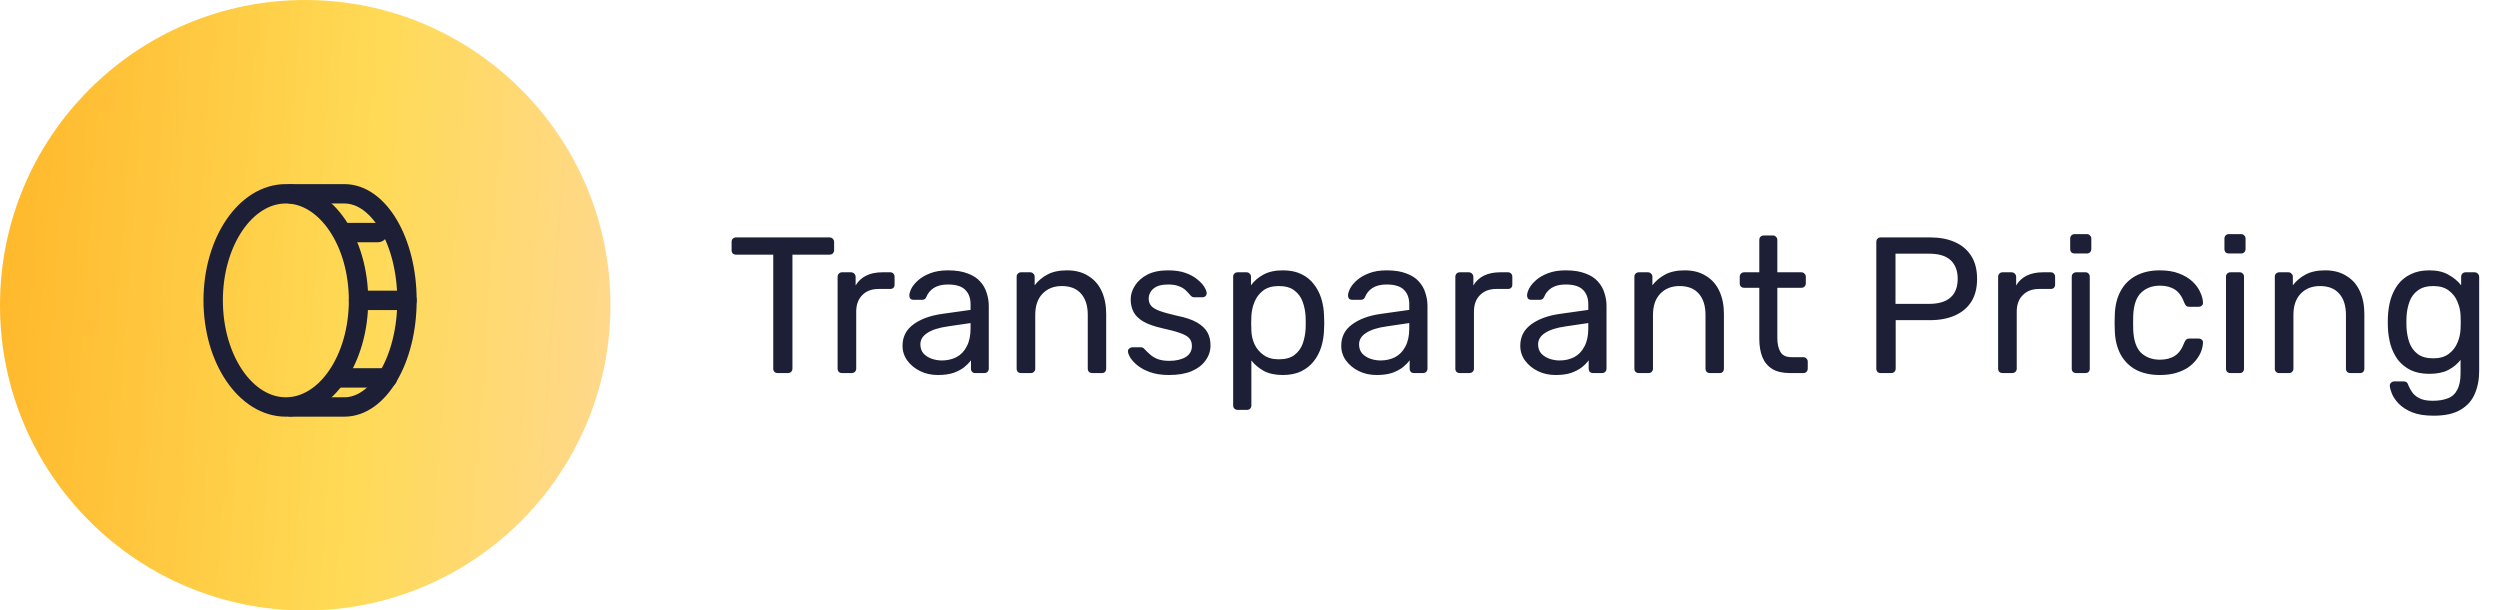 <svg width="258" height="63" viewBox="0 0 258 63" fill="none" xmlns="http://www.w3.org/2000/svg">
<circle cx="31.5" cy="31.5" r="31.5" fill="url(#paint0_linear_1_1415)"/>
<path d="M29.5 42C33.642 42 37 37.075 37 31C37 24.925 33.642 20 29.5 20C25.358 20 22 24.925 22 31C22 37.075 25.358 42 29.5 42Z" stroke="#1C1F35" stroke-width="2" stroke-linecap="round" stroke-linejoin="round"/>
<path d="M30 20H35.538C39.104 20 42 24.927 42 31C42 37.073 39.104 42 35.538 42H30" stroke="#1C1F35" stroke-width="2" stroke-linecap="round" stroke-linejoin="round"/>
<path d="M36 24L39 24" stroke="#1C1F35" stroke-width="2" stroke-linecap="round" stroke-linejoin="round"/>
<path d="M37 31H42" stroke="#1C1F35" stroke-width="2" stroke-linecap="round" stroke-linejoin="round"/>
<path d="M35 39H40" stroke="#1C1F35" stroke-width="2" stroke-linecap="round" stroke-linejoin="round"/>
<path d="M80.26 38.5C80.127 38.5 80.013 38.46 79.92 38.38C79.84 38.287 79.8 38.173 79.8 38.04V26.28H75.96C75.827 26.28 75.713 26.24 75.62 26.16C75.54 26.067 75.5 25.953 75.5 25.82V24.98C75.5 24.833 75.54 24.72 75.62 24.64C75.713 24.547 75.827 24.5 75.96 24.5H85.6C85.747 24.5 85.86 24.547 85.94 24.64C86.033 24.72 86.08 24.833 86.08 24.98V25.82C86.08 25.953 86.033 26.067 85.94 26.16C85.86 26.24 85.747 26.28 85.6 26.28H81.78V38.04C81.78 38.173 81.733 38.287 81.64 38.38C81.56 38.46 81.447 38.5 81.3 38.5H80.26ZM86.901 38.5C86.768 38.5 86.654 38.46 86.561 38.38C86.481 38.287 86.441 38.173 86.441 38.04V28.58C86.441 28.447 86.481 28.333 86.561 28.24C86.654 28.147 86.768 28.1 86.901 28.1H87.821C87.954 28.1 88.068 28.147 88.161 28.24C88.254 28.333 88.301 28.447 88.301 28.58V29.46C88.568 29.007 88.934 28.667 89.401 28.44C89.868 28.213 90.428 28.1 91.081 28.1H91.881C92.014 28.1 92.121 28.147 92.201 28.24C92.281 28.32 92.321 28.427 92.321 28.56V29.38C92.321 29.513 92.281 29.62 92.201 29.7C92.121 29.78 92.014 29.82 91.881 29.82H90.681C89.961 29.82 89.394 30.033 88.981 30.46C88.568 30.873 88.361 31.44 88.361 32.16V38.04C88.361 38.173 88.314 38.287 88.221 38.38C88.128 38.46 88.014 38.5 87.881 38.5H86.901ZM96.782 38.7C96.116 38.7 95.509 38.567 94.962 38.3C94.416 38.033 93.976 37.673 93.642 37.22C93.309 36.767 93.142 36.253 93.142 35.68C93.142 34.76 93.516 34.027 94.262 33.48C95.009 32.933 95.982 32.573 97.182 32.4L100.162 31.98V31.4C100.162 30.76 99.976 30.26 99.602 29.9C99.242 29.54 98.649 29.36 97.822 29.36C97.222 29.36 96.736 29.48 96.362 29.72C96.002 29.96 95.749 30.267 95.602 30.64C95.522 30.84 95.382 30.94 95.182 30.94H94.282C94.136 30.94 94.022 30.9 93.942 30.82C93.876 30.727 93.842 30.62 93.842 30.5C93.842 30.3 93.916 30.053 94.062 29.76C94.222 29.467 94.462 29.18 94.782 28.9C95.102 28.62 95.509 28.387 96.002 28.2C96.509 28 97.122 27.9 97.842 27.9C98.642 27.9 99.316 28.007 99.862 28.22C100.409 28.42 100.836 28.693 101.142 29.04C101.462 29.387 101.689 29.78 101.822 30.22C101.969 30.66 102.042 31.107 102.042 31.56V38.04C102.042 38.173 101.996 38.287 101.902 38.38C101.822 38.46 101.716 38.5 101.582 38.5H100.662C100.516 38.5 100.402 38.46 100.322 38.38C100.242 38.287 100.202 38.173 100.202 38.04V37.18C100.029 37.42 99.796 37.66 99.502 37.9C99.209 38.127 98.842 38.32 98.402 38.48C97.962 38.627 97.422 38.7 96.782 38.7ZM97.202 37.2C97.749 37.2 98.249 37.087 98.702 36.86C99.156 36.62 99.509 36.253 99.762 35.76C100.029 35.267 100.162 34.647 100.162 33.9V33.34L97.842 33.68C96.896 33.813 96.182 34.04 95.702 34.36C95.222 34.667 94.982 35.06 94.982 35.54C94.982 35.913 95.089 36.227 95.302 36.48C95.529 36.72 95.809 36.9 96.142 37.02C96.489 37.14 96.842 37.2 97.202 37.2ZM105.378 38.5C105.244 38.5 105.131 38.46 105.038 38.38C104.958 38.287 104.918 38.173 104.918 38.04V28.56C104.918 28.427 104.958 28.32 105.038 28.24C105.131 28.147 105.244 28.1 105.378 28.1H106.318C106.451 28.1 106.558 28.147 106.638 28.24C106.731 28.32 106.778 28.427 106.778 28.56V29.44C107.124 28.987 107.558 28.62 108.078 28.34C108.611 28.047 109.291 27.9 110.118 27.9C110.984 27.9 111.718 28.093 112.318 28.48C112.931 28.853 113.391 29.38 113.698 30.06C114.004 30.727 114.158 31.507 114.158 32.4V38.04C114.158 38.173 114.118 38.287 114.038 38.38C113.958 38.46 113.851 38.5 113.717 38.5H112.718C112.584 38.5 112.471 38.46 112.378 38.38C112.298 38.287 112.258 38.173 112.258 38.04V32.5C112.258 31.567 112.031 30.84 111.578 30.32C111.124 29.787 110.458 29.52 109.578 29.52C108.751 29.52 108.084 29.787 107.578 30.32C107.084 30.84 106.838 31.567 106.838 32.5V38.04C106.838 38.173 106.791 38.287 106.698 38.38C106.618 38.46 106.511 38.5 106.377 38.5H105.378ZM120.646 38.7C119.9 38.7 119.26 38.607 118.726 38.42C118.193 38.233 117.76 38.007 117.426 37.74C117.093 37.473 116.84 37.207 116.666 36.94C116.506 36.673 116.42 36.46 116.406 36.3C116.393 36.153 116.44 36.04 116.546 35.96C116.653 35.88 116.76 35.84 116.866 35.84H117.746C117.826 35.84 117.886 35.853 117.926 35.88C117.98 35.893 118.046 35.947 118.126 36.04C118.3 36.227 118.493 36.413 118.706 36.6C118.92 36.787 119.18 36.94 119.486 37.06C119.806 37.18 120.2 37.24 120.666 37.24C121.346 37.24 121.906 37.113 122.346 36.86C122.786 36.593 123.006 36.207 123.006 35.7C123.006 35.367 122.913 35.1 122.726 34.9C122.553 34.7 122.233 34.52 121.766 34.36C121.313 34.2 120.686 34.033 119.886 33.86C119.086 33.673 118.453 33.447 117.986 33.18C117.52 32.9 117.186 32.573 116.986 32.2C116.786 31.813 116.686 31.38 116.686 30.9C116.686 30.407 116.833 29.933 117.126 29.48C117.42 29.013 117.846 28.633 118.406 28.34C118.98 28.047 119.693 27.9 120.546 27.9C121.24 27.9 121.833 27.987 122.326 28.16C122.82 28.333 123.226 28.553 123.546 28.82C123.866 29.073 124.106 29.327 124.266 29.58C124.426 29.833 124.513 30.047 124.526 30.22C124.54 30.353 124.5 30.467 124.406 30.56C124.313 30.64 124.206 30.68 124.086 30.68H123.246C123.153 30.68 123.073 30.66 123.006 30.62C122.953 30.58 122.9 30.533 122.846 30.48C122.713 30.307 122.553 30.133 122.366 29.96C122.193 29.787 121.96 29.647 121.666 29.54C121.386 29.42 121.013 29.36 120.546 29.36C119.88 29.36 119.38 29.5 119.046 29.78C118.713 30.06 118.546 30.413 118.546 30.84C118.546 31.093 118.62 31.32 118.766 31.52C118.913 31.72 119.193 31.9 119.606 32.06C120.02 32.22 120.633 32.393 121.446 32.58C122.326 32.753 123.02 32.987 123.526 33.28C124.033 33.573 124.393 33.913 124.606 34.3C124.82 34.687 124.926 35.133 124.926 35.64C124.926 36.2 124.76 36.713 124.426 37.18C124.106 37.647 123.626 38.02 122.986 38.3C122.36 38.567 121.58 38.7 120.646 38.7ZM127.722 42.3C127.588 42.3 127.475 42.253 127.382 42.16C127.302 42.08 127.262 41.973 127.262 41.84V28.56C127.262 28.427 127.302 28.32 127.382 28.24C127.475 28.147 127.588 28.1 127.722 28.1H128.642C128.775 28.1 128.882 28.147 128.962 28.24C129.055 28.32 129.102 28.427 129.102 28.56V29.44C129.422 29 129.848 28.633 130.382 28.34C130.915 28.047 131.582 27.9 132.382 27.9C133.128 27.9 133.762 28.027 134.282 28.28C134.815 28.533 135.248 28.88 135.582 29.32C135.928 29.76 136.188 30.26 136.362 30.82C136.535 31.38 136.628 31.98 136.642 32.62C136.655 32.833 136.662 33.06 136.662 33.3C136.662 33.54 136.655 33.767 136.642 33.98C136.628 34.607 136.535 35.207 136.362 35.78C136.188 36.34 135.928 36.84 135.582 37.28C135.248 37.707 134.815 38.053 134.282 38.32C133.762 38.573 133.128 38.7 132.382 38.7C131.608 38.7 130.955 38.56 130.422 38.28C129.902 37.987 129.475 37.627 129.142 37.2V41.84C129.142 41.973 129.102 42.08 129.022 42.16C128.942 42.253 128.828 42.3 128.682 42.3H127.722ZM131.962 37.08C132.655 37.08 133.195 36.933 133.582 36.64C133.982 36.333 134.268 35.94 134.442 35.46C134.615 34.967 134.715 34.44 134.742 33.88C134.755 33.493 134.755 33.107 134.742 32.72C134.715 32.16 134.615 31.64 134.442 31.16C134.268 30.667 133.982 30.273 133.582 29.98C133.195 29.673 132.655 29.52 131.962 29.52C131.308 29.52 130.775 29.673 130.362 29.98C129.962 30.287 129.662 30.68 129.462 31.16C129.275 31.627 129.168 32.107 129.142 32.6C129.128 32.813 129.122 33.067 129.122 33.36C129.122 33.653 129.128 33.913 129.142 34.14C129.155 34.607 129.262 35.067 129.462 35.52C129.675 35.973 129.988 36.347 130.402 36.64C130.815 36.933 131.335 37.08 131.962 37.08ZM142.056 38.7C141.389 38.7 140.782 38.567 140.236 38.3C139.689 38.033 139.249 37.673 138.916 37.22C138.582 36.767 138.416 36.253 138.416 35.68C138.416 34.76 138.789 34.027 139.536 33.48C140.282 32.933 141.256 32.573 142.456 32.4L145.436 31.98V31.4C145.436 30.76 145.249 30.26 144.876 29.9C144.516 29.54 143.922 29.36 143.096 29.36C142.496 29.36 142.009 29.48 141.636 29.72C141.276 29.96 141.022 30.267 140.876 30.64C140.796 30.84 140.656 30.94 140.456 30.94H139.556C139.409 30.94 139.296 30.9 139.216 30.82C139.149 30.727 139.116 30.62 139.116 30.5C139.116 30.3 139.189 30.053 139.336 29.76C139.496 29.467 139.736 29.18 140.056 28.9C140.376 28.62 140.782 28.387 141.276 28.2C141.782 28 142.396 27.9 143.116 27.9C143.916 27.9 144.589 28.007 145.136 28.22C145.682 28.42 146.109 28.693 146.416 29.04C146.736 29.387 146.962 29.78 147.096 30.22C147.242 30.66 147.316 31.107 147.316 31.56V38.04C147.316 38.173 147.269 38.287 147.176 38.38C147.096 38.46 146.989 38.5 146.856 38.5H145.936C145.789 38.5 145.676 38.46 145.596 38.38C145.516 38.287 145.476 38.173 145.476 38.04V37.18C145.302 37.42 145.069 37.66 144.776 37.9C144.482 38.127 144.116 38.32 143.676 38.48C143.236 38.627 142.696 38.7 142.056 38.7ZM142.476 37.2C143.022 37.2 143.522 37.087 143.976 36.86C144.429 36.62 144.782 36.253 145.036 35.76C145.302 35.267 145.436 34.647 145.436 33.9V33.34L143.116 33.68C142.169 33.813 141.456 34.04 140.976 34.36C140.496 34.667 140.256 35.06 140.256 35.54C140.256 35.913 140.362 36.227 140.576 36.48C140.802 36.72 141.082 36.9 141.416 37.02C141.762 37.14 142.116 37.2 142.476 37.2ZM150.651 38.5C150.518 38.5 150.404 38.46 150.311 38.38C150.231 38.287 150.191 38.173 150.191 38.04V28.58C150.191 28.447 150.231 28.333 150.311 28.24C150.404 28.147 150.518 28.1 150.651 28.1H151.571C151.704 28.1 151.818 28.147 151.911 28.24C152.004 28.333 152.051 28.447 152.051 28.58V29.46C152.318 29.007 152.684 28.667 153.151 28.44C153.618 28.213 154.178 28.1 154.831 28.1H155.631C155.764 28.1 155.871 28.147 155.951 28.24C156.031 28.32 156.071 28.427 156.071 28.56V29.38C156.071 29.513 156.031 29.62 155.951 29.7C155.871 29.78 155.764 29.82 155.631 29.82H154.431C153.711 29.82 153.144 30.033 152.731 30.46C152.318 30.873 152.111 31.44 152.111 32.16V38.04C152.111 38.173 152.064 38.287 151.971 38.38C151.878 38.46 151.764 38.5 151.631 38.5H150.651ZM160.532 38.7C159.866 38.7 159.259 38.567 158.712 38.3C158.166 38.033 157.726 37.673 157.392 37.22C157.059 36.767 156.892 36.253 156.892 35.68C156.892 34.76 157.266 34.027 158.012 33.48C158.759 32.933 159.732 32.573 160.932 32.4L163.912 31.98V31.4C163.912 30.76 163.726 30.26 163.352 29.9C162.992 29.54 162.399 29.36 161.572 29.36C160.972 29.36 160.486 29.48 160.112 29.72C159.752 29.96 159.499 30.267 159.352 30.64C159.272 30.84 159.132 30.94 158.932 30.94H158.032C157.886 30.94 157.772 30.9 157.692 30.82C157.626 30.727 157.592 30.62 157.592 30.5C157.592 30.3 157.666 30.053 157.812 29.76C157.972 29.467 158.212 29.18 158.532 28.9C158.852 28.62 159.259 28.387 159.752 28.2C160.259 28 160.872 27.9 161.592 27.9C162.392 27.9 163.066 28.007 163.612 28.22C164.159 28.42 164.586 28.693 164.892 29.04C165.212 29.387 165.439 29.78 165.572 30.22C165.719 30.66 165.792 31.107 165.792 31.56V38.04C165.792 38.173 165.746 38.287 165.652 38.38C165.572 38.46 165.466 38.5 165.332 38.5H164.412C164.266 38.5 164.152 38.46 164.072 38.38C163.992 38.287 163.952 38.173 163.952 38.04V37.18C163.779 37.42 163.546 37.66 163.252 37.9C162.959 38.127 162.592 38.32 162.152 38.48C161.712 38.627 161.172 38.7 160.532 38.7ZM160.952 37.2C161.499 37.2 161.999 37.087 162.452 36.86C162.906 36.62 163.259 36.253 163.512 35.76C163.779 35.267 163.912 34.647 163.912 33.9V33.34L161.592 33.68C160.646 33.813 159.932 34.04 159.452 34.36C158.972 34.667 158.732 35.06 158.732 35.54C158.732 35.913 158.839 36.227 159.052 36.48C159.279 36.72 159.559 36.9 159.892 37.02C160.239 37.14 160.592 37.2 160.952 37.2ZM169.128 38.5C168.994 38.5 168.881 38.46 168.788 38.38C168.708 38.287 168.668 38.173 168.668 38.04V28.56C168.668 28.427 168.708 28.32 168.788 28.24C168.881 28.147 168.994 28.1 169.128 28.1H170.068C170.201 28.1 170.308 28.147 170.388 28.24C170.481 28.32 170.528 28.427 170.528 28.56V29.44C170.874 28.987 171.308 28.62 171.828 28.34C172.361 28.047 173.041 27.9 173.868 27.9C174.734 27.9 175.468 28.093 176.068 28.48C176.681 28.853 177.141 29.38 177.448 30.06C177.754 30.727 177.908 31.507 177.908 32.4V38.04C177.908 38.173 177.868 38.287 177.788 38.38C177.708 38.46 177.601 38.5 177.467 38.5H176.468C176.334 38.5 176.221 38.46 176.128 38.38C176.048 38.287 176.008 38.173 176.008 38.04V32.5C176.008 31.567 175.781 30.84 175.328 30.32C174.874 29.787 174.208 29.52 173.328 29.52C172.501 29.52 171.834 29.787 171.328 30.32C170.834 30.84 170.588 31.567 170.588 32.5V38.04C170.588 38.173 170.541 38.287 170.448 38.38C170.368 38.46 170.261 38.5 170.127 38.5H169.128ZM184.72 38.5C183.973 38.5 183.366 38.36 182.9 38.08C182.433 37.787 182.093 37.38 181.88 36.86C181.666 36.327 181.56 35.7 181.56 34.98V29.7H180C179.866 29.7 179.753 29.66 179.66 29.58C179.58 29.487 179.54 29.373 179.54 29.24V28.56C179.54 28.427 179.58 28.32 179.66 28.24C179.753 28.147 179.866 28.1 180 28.1H181.56V24.76C181.56 24.627 181.6 24.52 181.68 24.44C181.773 24.347 181.886 24.3 182.02 24.3H182.96C183.093 24.3 183.2 24.347 183.28 24.44C183.373 24.52 183.42 24.627 183.42 24.76V28.1H185.9C186.033 28.1 186.14 28.147 186.22 28.24C186.313 28.32 186.36 28.427 186.36 28.56V29.24C186.36 29.373 186.313 29.487 186.22 29.58C186.14 29.66 186.033 29.7 185.9 29.7H183.42V34.84C183.42 35.467 183.526 35.96 183.74 36.32C183.953 36.68 184.333 36.86 184.88 36.86H186.1C186.233 36.86 186.34 36.907 186.42 37C186.513 37.08 186.56 37.187 186.56 37.32V38.04C186.56 38.173 186.513 38.287 186.42 38.38C186.34 38.46 186.233 38.5 186.1 38.5H184.72ZM194.095 38.5C193.948 38.5 193.835 38.46 193.755 38.38C193.675 38.287 193.635 38.173 193.635 38.04V24.98C193.635 24.833 193.675 24.72 193.755 24.64C193.835 24.547 193.948 24.5 194.095 24.5H199.175C200.161 24.5 201.015 24.66 201.735 24.98C202.468 25.3 203.035 25.78 203.435 26.42C203.835 27.047 204.035 27.833 204.035 28.78C204.035 29.727 203.835 30.513 203.435 31.14C203.035 31.767 202.468 32.24 201.735 32.56C201.015 32.88 200.161 33.04 199.175 33.04H195.635V38.04C195.635 38.173 195.588 38.287 195.495 38.38C195.415 38.46 195.301 38.5 195.155 38.5H194.095ZM195.615 31.36H199.075C200.061 31.36 200.801 31.14 201.295 30.7C201.788 30.26 202.035 29.62 202.035 28.78C202.035 27.953 201.795 27.313 201.315 26.86C200.835 26.407 200.088 26.18 199.075 26.18H195.615V31.36ZM206.667 38.5C206.533 38.5 206.42 38.46 206.327 38.38C206.247 38.287 206.207 38.173 206.207 38.04V28.58C206.207 28.447 206.247 28.333 206.327 28.24C206.42 28.147 206.533 28.1 206.667 28.1H207.587C207.72 28.1 207.833 28.147 207.927 28.24C208.02 28.333 208.067 28.447 208.067 28.58V29.46C208.333 29.007 208.7 28.667 209.167 28.44C209.633 28.213 210.193 28.1 210.847 28.1H211.647C211.78 28.1 211.887 28.147 211.967 28.24C212.047 28.32 212.087 28.427 212.087 28.56V29.38C212.087 29.513 212.047 29.62 211.967 29.7C211.887 29.78 211.78 29.82 211.647 29.82H210.447C209.727 29.82 209.16 30.033 208.747 30.46C208.333 30.873 208.127 31.44 208.127 32.16V38.04C208.127 38.173 208.08 38.287 207.987 38.38C207.893 38.46 207.78 38.5 207.647 38.5H206.667ZM214.264 38.5C214.131 38.5 214.018 38.46 213.924 38.38C213.844 38.287 213.804 38.173 213.804 38.04V28.56C213.804 28.427 213.844 28.32 213.924 28.24C214.018 28.147 214.131 28.1 214.264 28.1H215.224C215.358 28.1 215.464 28.147 215.544 28.24C215.624 28.32 215.664 28.427 215.664 28.56V38.04C215.664 38.173 215.624 38.287 215.544 38.38C215.464 38.46 215.358 38.5 215.224 38.5H214.264ZM214.104 26.16C213.971 26.16 213.858 26.12 213.764 26.04C213.684 25.947 213.644 25.833 213.644 25.7V24.62C213.644 24.487 213.684 24.38 213.764 24.3C213.858 24.207 213.971 24.16 214.104 24.16H215.364C215.498 24.16 215.604 24.207 215.684 24.3C215.778 24.38 215.824 24.487 215.824 24.62V25.7C215.824 25.833 215.778 25.947 215.684 26.04C215.604 26.12 215.498 26.16 215.364 26.16H214.104ZM222.887 38.7C221.94 38.7 221.12 38.52 220.427 38.16C219.747 37.787 219.22 37.26 218.847 36.58C218.474 35.887 218.274 35.06 218.247 34.1C218.234 33.9 218.227 33.633 218.227 33.3C218.227 32.967 218.234 32.7 218.247 32.5C218.274 31.54 218.474 30.72 218.847 30.04C219.22 29.347 219.747 28.82 220.427 28.46C221.12 28.087 221.94 27.9 222.887 27.9C223.66 27.9 224.32 28.007 224.867 28.22C225.427 28.433 225.887 28.707 226.247 29.04C226.607 29.373 226.874 29.733 227.047 30.12C227.234 30.507 227.334 30.873 227.347 31.22C227.36 31.353 227.32 31.46 227.227 31.54C227.134 31.62 227.02 31.66 226.887 31.66H225.927C225.794 31.66 225.694 31.633 225.627 31.58C225.56 31.513 225.494 31.407 225.427 31.26C225.187 30.607 224.86 30.147 224.447 29.88C224.034 29.613 223.52 29.48 222.907 29.48C222.107 29.48 221.454 29.727 220.947 30.22C220.454 30.713 220.187 31.507 220.147 32.6C220.134 33.08 220.134 33.547 220.147 34C220.187 35.107 220.454 35.907 220.947 36.4C221.454 36.88 222.107 37.12 222.907 37.12C223.52 37.12 224.034 36.987 224.447 36.72C224.86 36.453 225.187 35.993 225.427 35.34C225.494 35.193 225.56 35.093 225.627 35.04C225.694 34.973 225.794 34.94 225.927 34.94H226.887C227.02 34.94 227.134 34.98 227.227 35.06C227.32 35.14 227.36 35.247 227.347 35.38C227.334 35.66 227.274 35.947 227.167 36.24C227.06 36.533 226.887 36.833 226.647 37.14C226.42 37.433 226.134 37.7 225.787 37.94C225.44 38.167 225.02 38.353 224.527 38.5C224.047 38.633 223.5 38.7 222.887 38.7ZM230.182 38.5C230.049 38.5 229.936 38.46 229.842 38.38C229.762 38.287 229.722 38.173 229.722 38.04V28.56C229.722 28.427 229.762 28.32 229.842 28.24C229.936 28.147 230.049 28.1 230.182 28.1H231.142C231.276 28.1 231.382 28.147 231.462 28.24C231.542 28.32 231.582 28.427 231.582 28.56V38.04C231.582 38.173 231.542 38.287 231.462 38.38C231.382 38.46 231.276 38.5 231.142 38.5H230.182ZM230.022 26.16C229.889 26.16 229.776 26.12 229.682 26.04C229.602 25.947 229.562 25.833 229.562 25.7V24.62C229.562 24.487 229.602 24.38 229.682 24.3C229.776 24.207 229.889 24.16 230.022 24.16H231.282C231.416 24.16 231.522 24.207 231.602 24.3C231.696 24.38 231.742 24.487 231.742 24.62V25.7C231.742 25.833 231.696 25.947 231.602 26.04C231.522 26.12 231.416 26.16 231.282 26.16H230.022ZM235.221 38.5C235.088 38.5 234.975 38.46 234.881 38.38C234.801 38.287 234.761 38.173 234.761 38.04V28.56C234.761 28.427 234.801 28.32 234.881 28.24C234.975 28.147 235.088 28.1 235.221 28.1H236.161C236.295 28.1 236.401 28.147 236.481 28.24C236.575 28.32 236.621 28.427 236.621 28.56V29.44C236.968 28.987 237.401 28.62 237.921 28.34C238.455 28.047 239.135 27.9 239.961 27.9C240.828 27.9 241.561 28.093 242.161 28.48C242.775 28.853 243.235 29.38 243.541 30.06C243.848 30.727 244.001 31.507 244.001 32.4V38.04C244.001 38.173 243.961 38.287 243.881 38.38C243.801 38.46 243.695 38.5 243.561 38.5H242.561C242.428 38.5 242.315 38.46 242.221 38.38C242.141 38.287 242.101 38.173 242.101 38.04V32.5C242.101 31.567 241.875 30.84 241.421 30.32C240.968 29.787 240.301 29.52 239.421 29.52C238.595 29.52 237.928 29.787 237.421 30.32C236.928 30.84 236.681 31.567 236.681 32.5V38.04C236.681 38.173 236.635 38.287 236.541 38.38C236.461 38.46 236.355 38.5 236.221 38.5H235.221ZM251.15 42.9C250.243 42.9 249.497 42.78 248.91 42.54C248.337 42.3 247.883 42.007 247.55 41.66C247.23 41.327 246.997 40.987 246.85 40.64C246.717 40.307 246.643 40.04 246.63 39.84C246.617 39.707 246.657 39.593 246.75 39.5C246.857 39.407 246.97 39.36 247.09 39.36H248.05C248.17 39.36 248.27 39.387 248.35 39.44C248.43 39.493 248.497 39.607 248.55 39.78C248.63 39.98 248.75 40.2 248.91 40.44C249.07 40.693 249.317 40.907 249.65 41.08C249.983 41.267 250.45 41.36 251.05 41.36C251.677 41.36 252.203 41.273 252.63 41.1C253.057 40.94 253.377 40.647 253.59 40.22C253.817 39.807 253.93 39.233 253.93 38.5V37.14C253.61 37.553 253.19 37.9 252.67 38.18C252.15 38.447 251.497 38.58 250.71 38.58C249.963 38.58 249.323 38.453 248.79 38.2C248.257 37.933 247.817 37.58 247.47 37.14C247.137 36.687 246.883 36.173 246.71 35.6C246.55 35.027 246.457 34.427 246.43 33.8C246.417 33.427 246.417 33.06 246.43 32.7C246.457 32.073 246.55 31.473 246.71 30.9C246.883 30.327 247.137 29.813 247.47 29.36C247.817 28.907 248.257 28.553 248.79 28.3C249.323 28.033 249.963 27.9 250.71 27.9C251.51 27.9 252.17 28.053 252.69 28.36C253.223 28.653 253.657 29.013 253.99 29.44V28.58C253.99 28.447 254.03 28.333 254.11 28.24C254.203 28.147 254.317 28.1 254.45 28.1H255.37C255.503 28.1 255.617 28.147 255.71 28.24C255.803 28.333 255.85 28.447 255.85 28.58V38.28C255.85 39.173 255.697 39.967 255.39 40.66C255.097 41.353 254.603 41.9 253.91 42.3C253.23 42.7 252.31 42.9 251.15 42.9ZM251.11 36.98C251.777 36.98 252.31 36.827 252.71 36.52C253.123 36.213 253.423 35.827 253.61 35.36C253.81 34.893 253.917 34.42 253.93 33.94C253.943 33.753 253.95 33.527 253.95 33.26C253.95 32.98 253.943 32.747 253.93 32.56C253.917 32.08 253.81 31.607 253.61 31.14C253.423 30.673 253.123 30.287 252.71 29.98C252.31 29.673 251.777 29.52 251.11 29.52C250.443 29.52 249.91 29.673 249.51 29.98C249.11 30.273 248.823 30.667 248.65 31.16C248.477 31.64 248.377 32.16 248.35 32.72C248.337 33.067 248.337 33.42 248.35 33.78C248.377 34.34 248.477 34.867 248.65 35.36C248.823 35.84 249.11 36.233 249.51 36.54C249.91 36.833 250.443 36.98 251.11 36.98Z" fill="#1C1F35"/>
<defs>
<linearGradient id="paint0_linear_1_1415" x1="-1.786" y1="13.65" x2="77.468" y2="19.278" gradientUnits="userSpaceOnUse">
<stop stop-color="#FFB629"/>
<stop offset="0.507" stop-color="#FFDA56"/>
<stop offset="1" stop-color="#FFD7A6"/>
</linearGradient>
</defs>
</svg>
